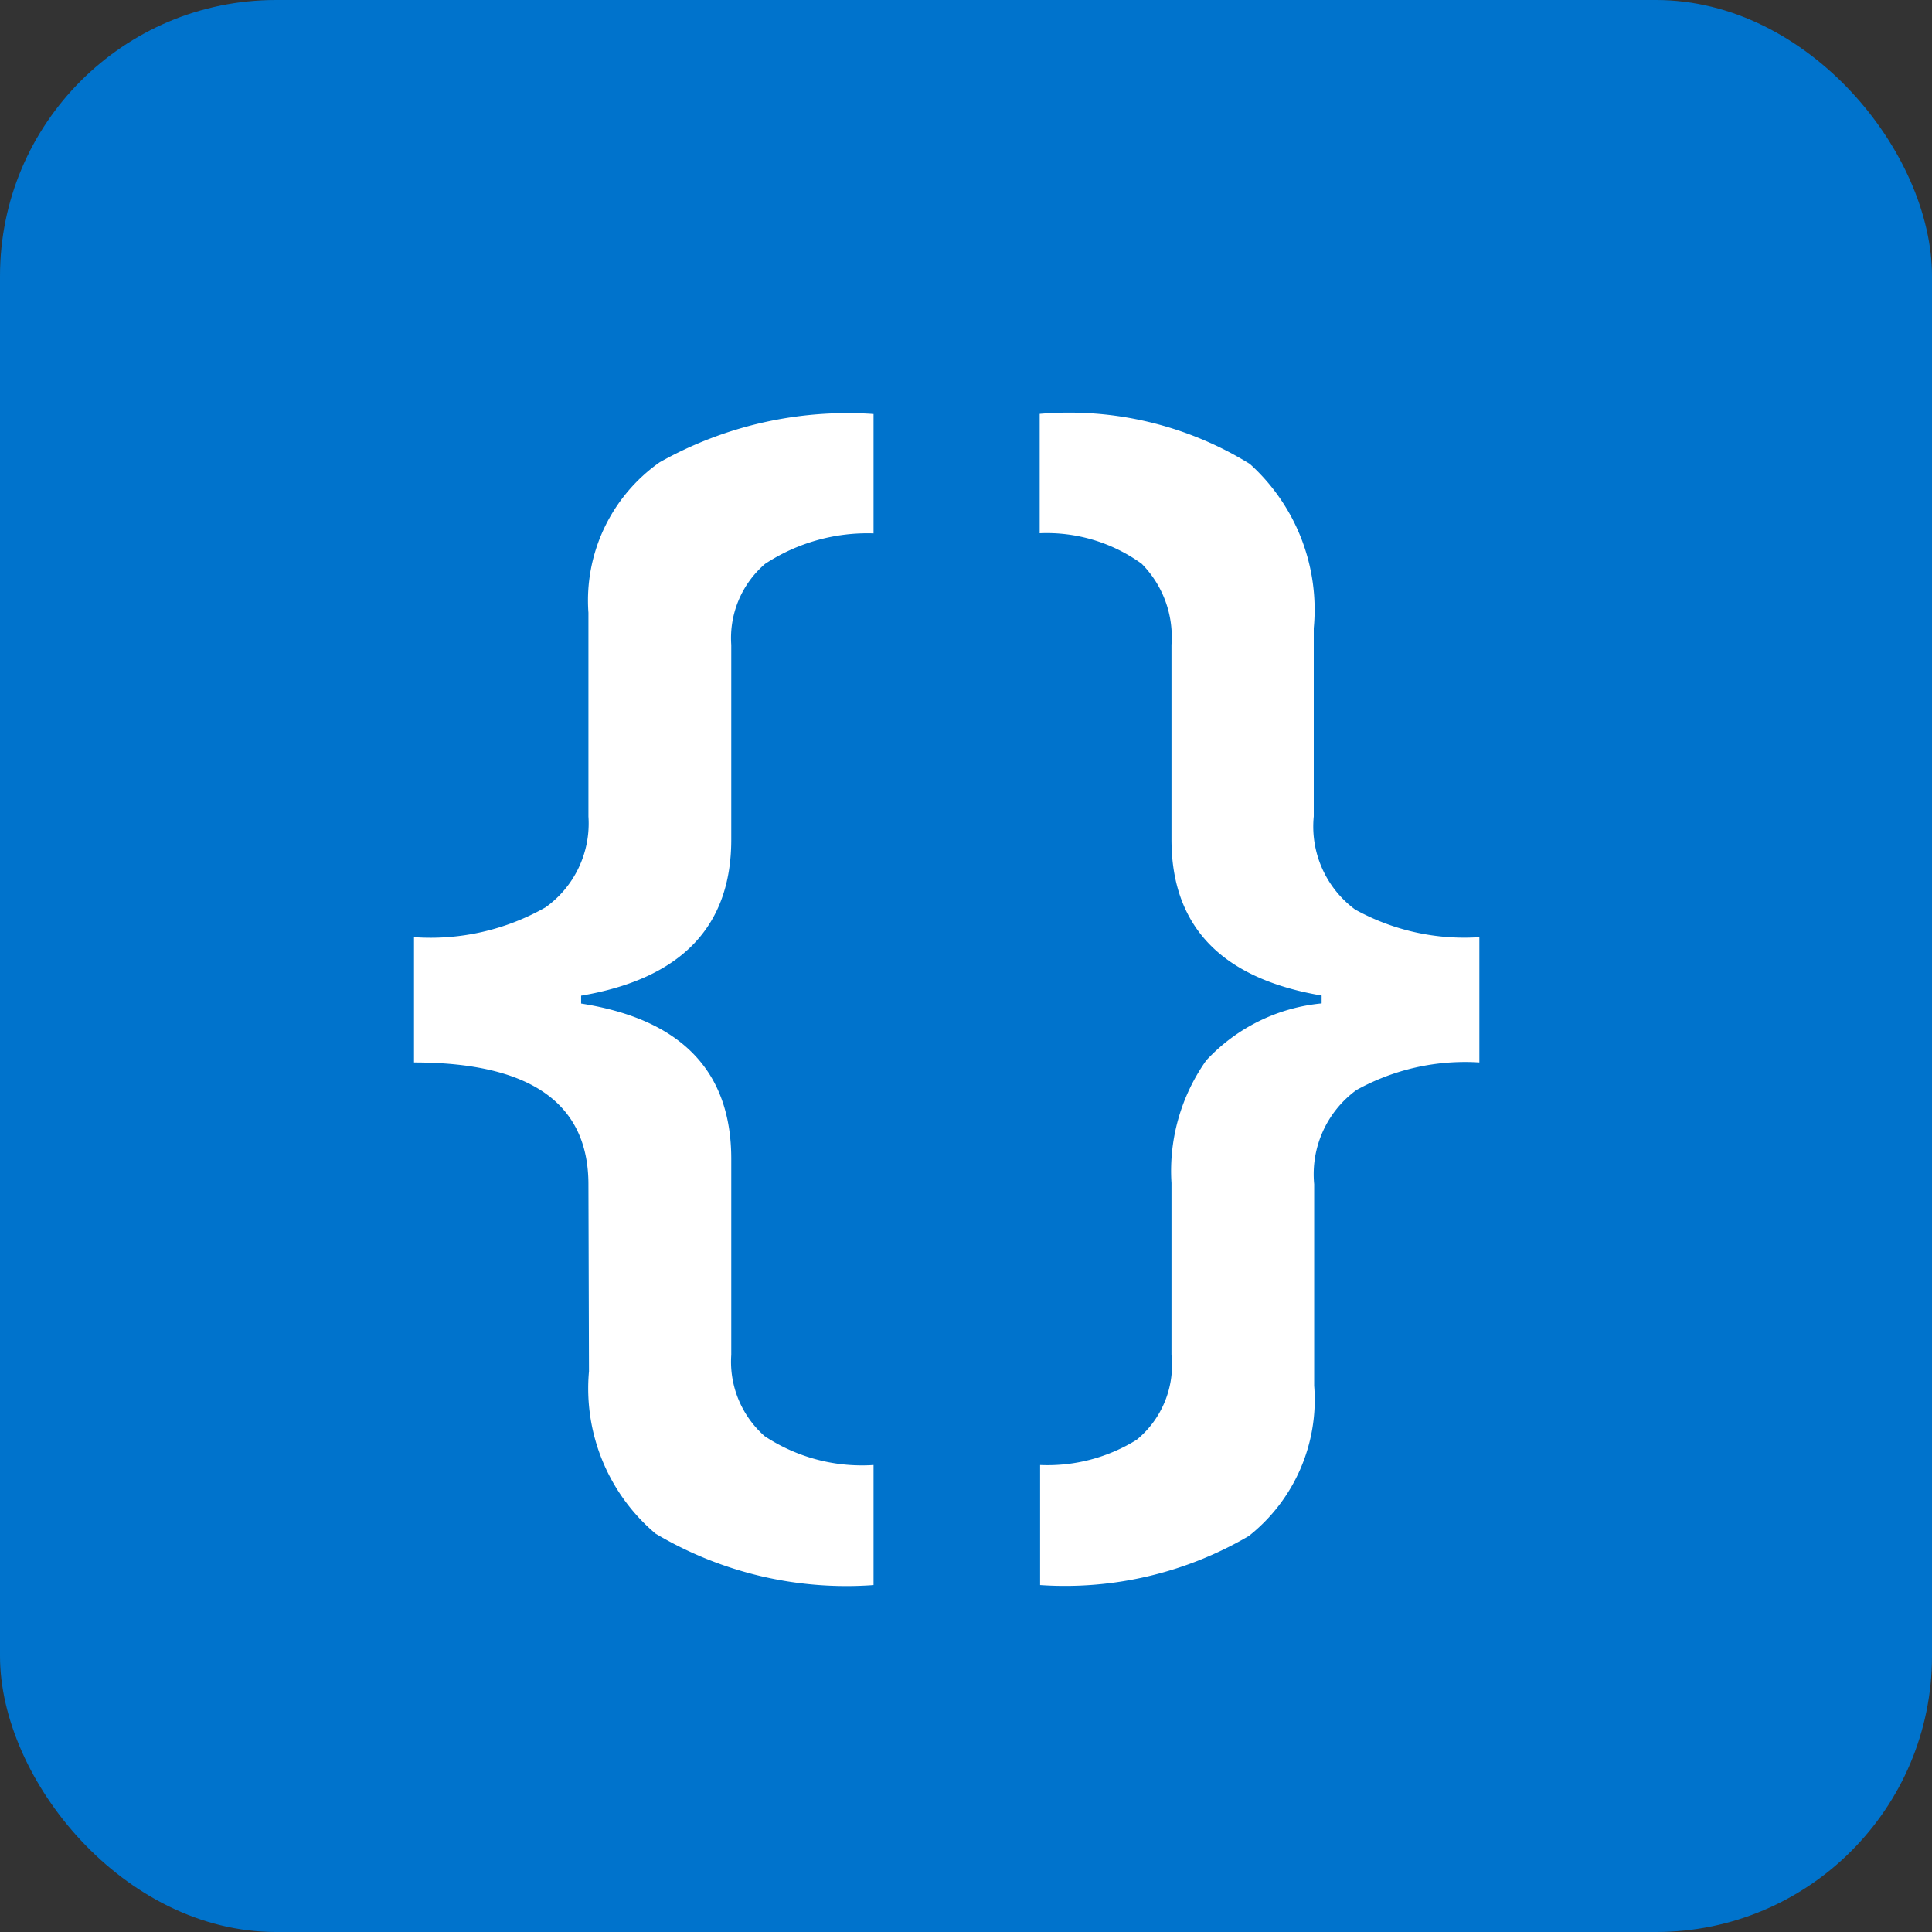 <svg xmlns="http://www.w3.org/2000/svg" viewBox="0 0 14 14"><rect x="0" y="0" width="14" height="14" fill="#333333" stroke="none"/><defs><style>.cls-1{fill:#0073cc}.cls-2{fill:#fff}</style></defs><g id="Group_614" data-name="Group 614" transform="translate(-716 -199)"><rect id="Rectangle_386" data-name="Rectangle 386" class="cls-1" width="14" height="14" rx="2" transform="translate(716 199)"/><path id="Path_1831" data-name="Path 1831" class="cls-2" d="M-10.966-5.125q0-.884-1.264-.884v-.908a1.684 1.684 0 0 0 .953-.216.747.747 0 0 0 .311-.658v-1.477a1.224 1.224 0 0 1 .516-1.09 2.776 2.776 0 0 1 1.55-.35v.865a1.352 1.352 0 0 0-.786.221.709.709 0 0 0-.245.587v1.411q0 .946-1.088 1.131v.057q1.088.171 1.088 1.126v1.42a.719.719 0 0 0 .242.589 1.278 1.278 0 0 0 .789.209v.87a2.706 2.706 0 0 1-1.58-.373 1.377 1.377 0 0 1-.482-1.176zm5.259 1.459a1.259 1.259 0 0 1-.473 1.088 2.634 2.634 0 0 1-1.513.356v-.87a1.226 1.226 0 0 0 .7-.183.7.7 0 0 0 .252-.615v-1.245a1.387 1.387 0 0 1 .252-.889 1.311 1.311 0 0 1 .836-.413v-.057q-1.088-.185-1.088-1.131v-1.411a.755.755 0 0 0-.216-.587 1.175 1.175 0 0 0-.739-.221v-.865a2.493 2.493 0 0 1 1.523.363 1.422 1.422 0 0 1 .463 1.19v1.364a.748.748 0 0 0 .3.675 1.635 1.635 0 0 0 .9.2v.908a1.623 1.623 0 0 0-.891.2.755.755 0 0 0-.306.682z" transform="translate(731.23 212.708)"/></g></svg>